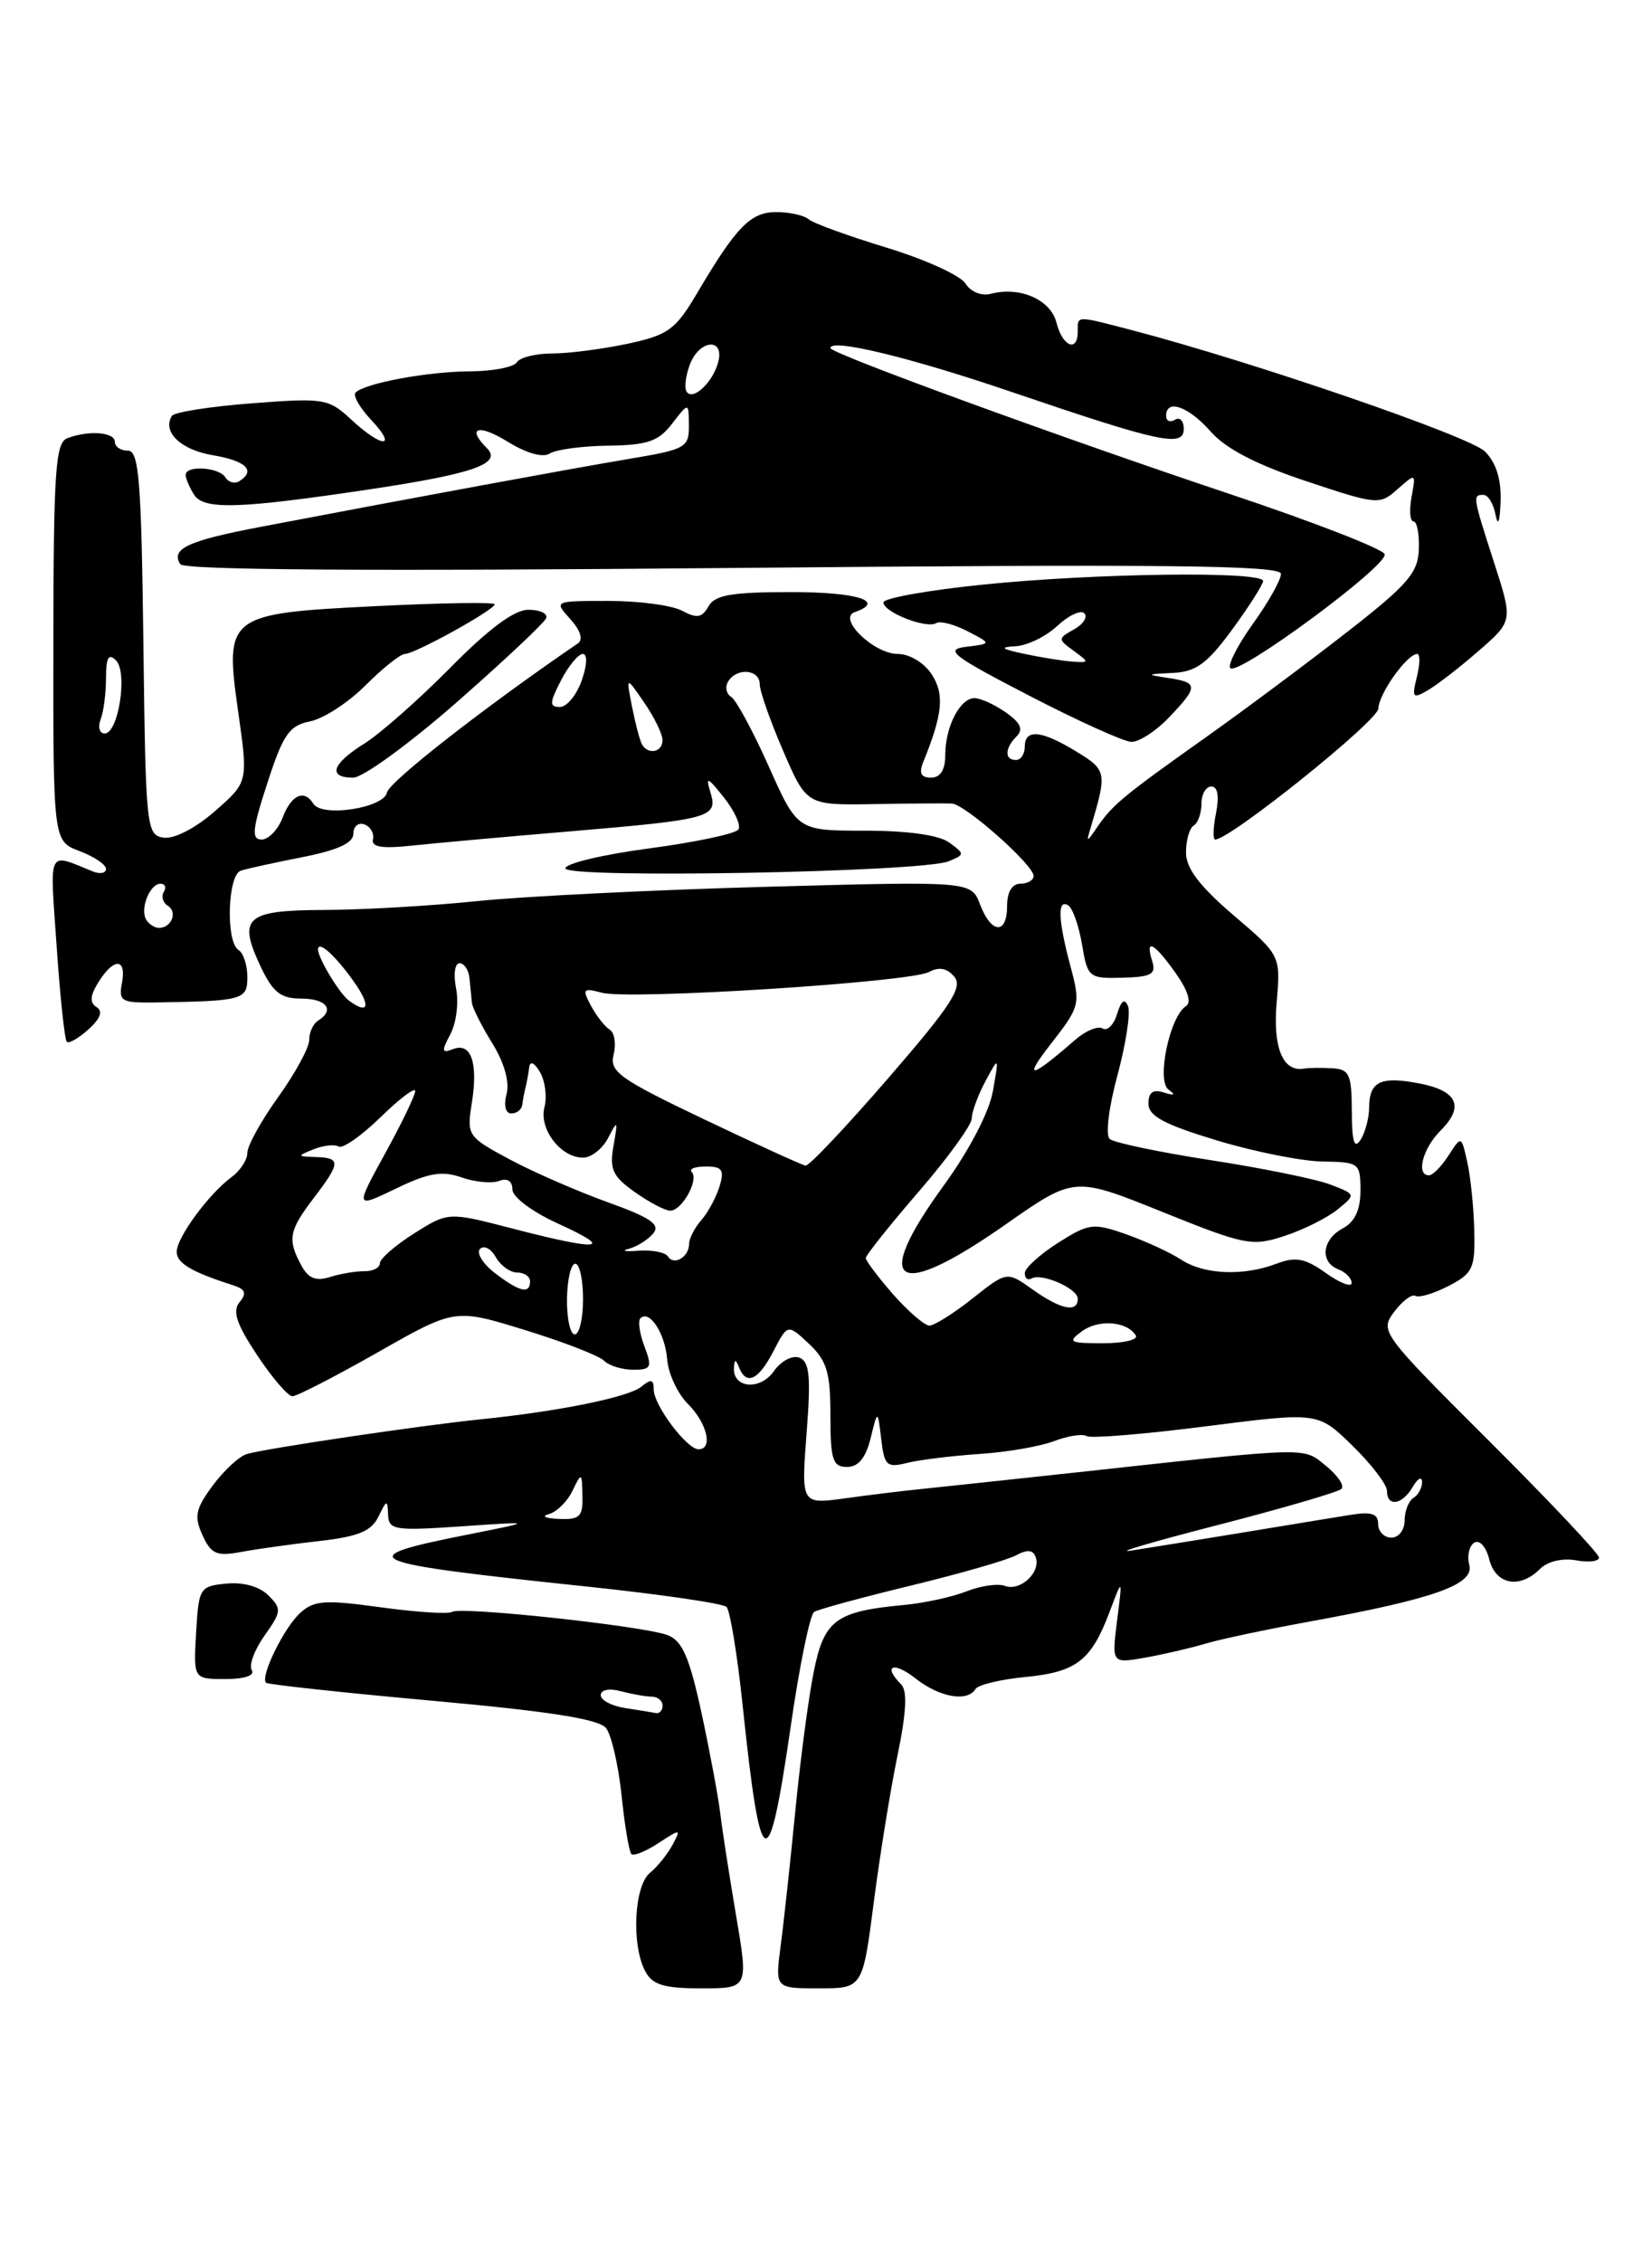 <?xml version="1.0" encoding="UTF-8" standalone="no"?>
<!DOCTYPE svg PUBLIC "-//W3C//DTD SVG 1.1//EN" "http://www.w3.org/Graphics/SVG/1.1/DTD/svg11.dtd" >
<svg xmlns="http://www.w3.org/2000/svg" xmlns:xlink="http://www.w3.org/1999/xlink" version="1.1" viewBox="0 0 187 256">
 <g >
 <path fill="currentColor"
d=" M 83.32 216.75 C 82.55 212.21 81.74 207.01 81.53 205.18 C 81.31 203.35 80.36 198.25 79.41 193.84 C 78.04 187.52 77.23 185.66 75.57 185.03 C 72.83 183.99 52.19 181.76 51.16 182.40 C 50.73 182.67 47.09 182.43 43.09 181.88 C 36.81 181.01 35.55 181.09 33.99 182.51 C 32.15 184.17 29.41 189.77 30.12 190.42 C 30.33 190.62 38.83 191.54 49.00 192.46 C 62.29 193.66 67.81 194.53 68.61 195.56 C 69.22 196.35 70.00 199.77 70.36 203.16 C 70.71 206.56 71.21 209.55 71.47 209.80 C 71.73 210.06 73.11 209.50 74.54 208.56 C 77.05 206.92 77.11 206.93 76.13 208.76 C 75.57 209.81 74.41 211.25 73.55 211.95 C 71.77 213.44 71.46 220.12 73.04 223.07 C 73.86 224.61 75.15 225.00 79.40 225.00 C 84.72 225.00 84.72 225.00 83.32 216.75 Z  M 98.91 215.25 C 99.60 209.89 100.82 202.38 101.61 198.57 C 102.59 193.85 102.72 191.32 102.02 190.62 C 99.88 188.48 101.12 187.95 103.63 189.93 C 106.37 192.08 109.49 192.63 110.42 191.13 C 110.72 190.65 113.25 190.04 116.05 189.77 C 121.85 189.21 123.52 187.92 125.60 182.40 C 127.07 178.50 127.07 178.50 126.45 183.38 C 125.84 188.25 125.84 188.25 129.67 187.57 C 131.78 187.19 134.85 186.48 136.50 185.98 C 138.15 185.49 143.43 184.37 148.22 183.50 C 162.33 180.93 166.89 179.31 166.32 177.10 C 166.05 176.07 166.30 174.93 166.88 174.57 C 167.48 174.20 168.22 175.03 168.58 176.46 C 169.30 179.32 172.02 179.84 174.31 177.55 C 175.16 176.69 176.85 176.29 178.38 176.56 C 179.82 176.83 181.00 176.69 181.00 176.25 C 181.00 175.82 175.41 169.89 168.57 163.07 C 156.34 150.87 156.17 150.64 157.82 148.44 C 158.75 147.21 159.82 146.40 160.22 146.64 C 160.62 146.88 162.30 146.38 163.97 145.52 C 166.73 144.09 166.99 143.52 166.88 139.22 C 166.82 136.63 166.46 133.15 166.09 131.50 C 165.42 128.50 165.42 128.50 163.97 130.75 C 163.17 131.99 162.18 133.00 161.76 133.00 C 160.25 133.00 161.04 129.96 163.08 127.92 C 165.81 125.19 164.98 123.41 160.56 122.58 C 156.26 121.77 155.01 122.39 154.98 125.31 C 154.98 126.51 154.53 128.18 154.00 129.00 C 153.30 130.08 153.03 129.19 153.02 125.75 C 153.00 121.53 152.75 120.99 150.75 120.88 C 149.51 120.82 148.12 120.83 147.64 120.92 C 145.23 121.35 144.07 118.61 144.51 113.46 C 144.97 108.12 144.97 108.12 139.61 103.55 C 135.78 100.27 134.25 98.26 134.25 96.47 C 134.25 95.09 134.64 93.72 135.12 93.42 C 135.61 93.13 136.00 92.01 136.00 90.94 C 136.00 89.87 136.51 89.00 137.12 89.00 C 137.84 89.00 138.03 90.09 137.65 92.00 C 137.32 93.65 137.28 95.00 137.56 95.00 C 139.25 95.00 156.01 81.55 156.03 80.17 C 156.07 78.50 159.28 74.00 160.43 74.00 C 160.76 74.00 160.74 75.17 160.38 76.61 C 159.80 78.95 159.92 79.10 161.61 78.12 C 162.65 77.52 165.25 75.51 167.38 73.65 C 171.26 70.28 171.26 70.28 169.13 63.68 C 166.70 56.14 166.67 56.00 167.93 56.00 C 168.44 56.00 169.06 57.01 169.29 58.25 C 169.56 59.64 169.78 59.07 169.86 56.75 C 169.95 54.25 169.36 52.36 168.09 51.09 C 166.38 49.38 141.84 40.95 128.20 37.38 C 121.70 35.69 122.00 35.68 122.00 37.50 C 122.00 39.93 120.27 39.22 119.59 36.52 C 118.94 33.91 115.46 32.38 112.14 33.25 C 111.10 33.52 109.87 33.02 109.28 32.08 C 108.72 31.17 104.71 29.35 100.38 28.03 C 96.04 26.71 92.07 25.27 91.55 24.82 C 91.03 24.37 89.37 24.00 87.87 24.00 C 84.95 24.00 83.34 25.66 78.84 33.29 C 76.46 37.31 75.61 37.92 71.04 38.90 C 68.21 39.50 64.38 40.00 62.51 40.00 C 60.64 40.00 58.84 40.45 58.50 41.00 C 58.16 41.55 55.77 42.01 53.19 42.02 C 48.39 42.05 41.31 43.36 40.25 44.42 C 39.92 44.74 40.71 46.13 42.00 47.50 C 45.06 50.75 43.28 50.74 39.77 47.49 C 37.18 45.09 36.70 45.01 28.50 45.64 C 23.79 46.00 19.72 46.64 19.46 47.06 C 18.34 48.87 20.45 50.90 24.08 51.51 C 27.87 52.15 29.00 53.26 27.07 54.46 C 26.56 54.77 25.86 54.58 25.51 54.02 C 24.79 52.85 20.99 52.62 21.02 53.75 C 21.02 54.16 21.45 55.16 21.96 55.97 C 23.06 57.72 27.06 57.59 42.00 55.35 C 53.64 53.60 56.86 52.46 55.11 50.71 C 52.76 48.36 54.16 47.94 57.48 49.99 C 59.60 51.30 61.46 51.82 62.23 51.32 C 62.93 50.87 65.91 50.47 68.86 50.43 C 73.31 50.37 74.54 49.95 76.09 47.93 C 77.96 45.50 77.96 45.50 77.98 48.15 C 78.00 50.64 77.61 50.86 71.25 51.92 C 64.87 52.99 47.24 56.24 29.50 59.62 C 21.26 61.19 19.32 62.09 20.40 63.84 C 20.81 64.51 41.74 64.65 83.01 64.27 C 131.89 63.82 145.00 63.96 145.00 64.94 C 145.00 65.62 143.57 68.16 141.83 70.58 C 140.09 73.01 138.94 75.27 139.27 75.61 C 140.18 76.51 157.16 63.98 156.74 62.71 C 156.54 62.12 148.67 59.06 139.26 55.92 C 120.11 49.52 94.00 39.99 94.00 39.39 C 94.00 38.26 102.99 40.43 114.50 44.35 C 131.39 50.10 134.00 50.66 134.00 48.52 C 134.00 47.62 133.55 47.16 133.00 47.50 C 132.45 47.84 132.00 47.64 132.00 47.06 C 132.00 45.09 134.54 45.99 137.05 48.84 C 138.74 50.77 142.21 52.57 147.83 54.44 C 155.93 57.14 156.17 57.16 158.20 55.35 C 160.27 53.52 160.29 53.53 159.78 56.25 C 159.51 57.76 159.60 59.00 160.00 59.00 C 160.39 59.00 160.67 60.41 160.61 62.14 C 160.52 64.82 159.35 66.17 152.50 71.51 C 148.10 74.94 140.90 80.31 136.50 83.43 C 127.11 90.09 125.93 91.07 124.20 93.60 C 122.99 95.37 122.94 95.38 123.46 93.66 C 125.33 87.40 125.28 87.14 121.85 85.05 C 117.87 82.62 116.00 82.45 116.00 84.50 C 116.00 85.33 115.55 86.00 115.00 86.00 C 113.68 86.00 113.73 84.67 115.08 83.32 C 115.86 82.54 115.52 81.78 113.86 80.62 C 112.59 79.73 111.00 79.00 110.31 79.00 C 108.67 79.00 107.00 82.24 107.00 85.43 C 107.00 87.12 106.45 88.00 105.39 88.00 C 104.26 88.00 104.00 87.49 104.50 86.25 C 106.72 80.79 106.93 78.55 105.46 76.30 C 104.60 74.99 102.95 74.00 101.63 74.00 C 98.92 74.00 94.76 69.97 96.75 69.27 C 100.31 68.03 97.06 67.00 89.55 67.00 C 82.81 67.00 80.92 67.33 80.20 68.61 C 79.47 69.91 78.88 70.01 77.21 69.11 C 76.07 68.50 72.33 68.00 68.91 68.00 C 62.69 68.00 62.69 68.00 64.56 70.06 C 65.71 71.34 66.04 72.38 65.41 72.81 C 54.92 79.97 44.06 88.45 43.81 89.67 C 43.46 91.44 36.44 92.52 35.47 90.95 C 34.44 89.28 32.98 89.93 32.00 92.50 C 31.48 93.88 30.40 95.00 29.62 95.00 C 28.44 95.00 28.55 93.85 30.27 88.59 C 32.05 83.10 32.74 82.10 35.10 81.63 C 36.62 81.33 39.45 79.49 41.39 77.54 C 43.34 75.59 45.34 74.00 45.84 74.00 C 46.96 74.00 56.00 69.00 56.00 68.38 C 56.00 68.13 50.04 68.22 42.75 68.58 C 25.63 69.43 25.41 69.59 26.97 80.60 C 28.09 88.50 28.09 88.50 24.33 91.79 C 22.15 93.70 19.72 94.96 18.54 94.79 C 16.57 94.51 16.49 93.76 16.23 72.75 C 16.00 54.33 15.73 51.00 14.48 51.00 C 13.67 51.00 13.00 50.55 13.00 50.00 C 13.00 48.89 10.02 48.67 7.61 49.59 C 6.28 50.11 6.06 53.30 6.04 72.69 C 6.02 95.18 6.02 95.18 9.01 96.31 C 10.65 96.93 12.00 97.84 12.00 98.33 C 12.00 98.81 11.32 98.94 10.50 98.61 C 5.31 96.51 5.63 95.84 6.41 107.06 C 6.80 112.78 7.32 117.65 7.56 117.89 C 7.79 118.13 8.90 117.49 10.02 116.48 C 11.37 115.26 11.68 114.42 10.93 113.96 C 10.13 113.46 10.19 112.67 11.15 111.13 C 12.89 108.34 14.35 108.40 13.80 111.25 C 13.41 113.29 13.75 113.49 17.44 113.44 C 27.55 113.28 28.00 113.15 28.00 110.56 C 28.00 109.22 27.55 107.84 27.00 107.50 C 25.54 106.60 25.76 99.02 27.25 98.53 C 27.94 98.30 31.09 97.61 34.25 96.99 C 38.22 96.21 40.00 95.39 40.00 94.35 C 40.00 93.51 40.56 93.04 41.25 93.29 C 41.94 93.54 42.37 94.30 42.22 94.97 C 42.01 95.86 43.25 96.06 46.72 95.68 C 49.35 95.40 57.35 94.68 64.49 94.08 C 80.47 92.73 81.29 92.50 80.42 89.67 C 79.85 87.81 80.07 87.89 81.94 90.24 C 83.14 91.75 83.89 93.38 83.59 93.86 C 83.29 94.34 78.76 95.30 73.52 96.00 C 68.29 96.69 64.00 97.71 64.00 98.26 C 64.00 99.44 104.41 98.70 107.39 97.46 C 109.22 96.70 109.22 96.63 107.45 95.34 C 106.30 94.50 102.78 94.00 97.94 94.00 C 90.27 94.00 90.27 94.00 87.03 86.75 C 85.25 82.76 83.33 79.21 82.77 78.86 C 82.20 78.51 82.05 77.72 82.43 77.11 C 83.42 75.51 86.00 75.74 86.00 77.43 C 86.00 78.22 87.20 81.62 88.66 84.99 C 91.31 91.12 91.31 91.12 98.91 90.99 C 103.08 90.92 107.06 90.89 107.75 90.93 C 109.25 91.01 117.00 97.87 117.00 99.12 C 117.00 99.60 116.33 100.00 115.50 100.00 C 114.57 100.00 114.00 100.94 114.00 102.50 C 114.00 105.79 112.22 105.70 110.94 102.35 C 109.94 99.71 109.94 99.71 86.72 100.35 C 73.95 100.70 59.23 101.43 54.00 101.97 C 48.77 102.51 41.00 102.96 36.72 102.97 C 27.78 103.00 26.87 103.82 29.53 109.43 C 30.90 112.31 31.79 113.00 34.11 113.00 C 36.96 113.00 37.94 114.30 36.00 115.50 C 35.45 115.84 35.00 116.83 35.00 117.69 C 35.00 118.55 33.42 121.45 31.50 124.13 C 29.57 126.81 28.00 129.65 28.00 130.45 C 28.00 131.24 27.20 132.47 26.22 133.19 C 23.64 135.09 20.00 140.04 20.00 141.66 C 20.00 142.94 21.69 143.94 26.36 145.43 C 27.78 145.88 27.96 146.34 27.12 147.35 C 26.28 148.36 26.76 149.81 29.10 153.34 C 30.80 155.90 32.60 158.00 33.10 158.00 C 33.60 158.00 37.95 155.76 42.76 153.03 C 51.50 148.06 51.50 148.06 59.43 150.51 C 63.79 151.85 67.81 153.41 68.38 153.98 C 68.94 154.54 70.42 155.00 71.68 155.00 C 73.72 155.00 73.85 154.73 72.95 152.36 C 72.40 150.91 72.19 149.48 72.49 149.18 C 73.51 148.16 75.29 150.88 75.52 153.82 C 75.64 155.43 76.70 157.70 77.87 158.87 C 80.05 161.05 80.74 164.00 79.07 164.00 C 77.75 164.00 74.00 159.01 74.00 157.24 C 74.00 156.08 73.69 156.01 72.60 156.91 C 71.17 158.10 63.30 159.70 54.50 160.60 C 47.81 161.27 29.90 163.93 27.93 164.54 C 27.07 164.80 25.33 166.41 24.07 168.12 C 22.13 170.74 21.95 171.60 22.92 173.72 C 23.89 175.86 24.52 176.13 27.28 175.62 C 29.05 175.29 33.04 174.73 36.16 174.38 C 40.55 173.88 42.04 173.27 42.84 171.62 C 43.77 169.69 43.87 169.67 43.93 171.39 C 43.99 173.14 44.64 173.24 52.25 172.72 C 60.50 172.15 60.50 172.15 53.00 173.64 C 39.48 176.32 40.63 176.82 66.50 179.54 C 74.75 180.41 81.83 181.44 82.24 181.84 C 82.64 182.24 83.47 187.28 84.07 193.04 C 86.11 212.40 86.97 212.79 89.49 195.47 C 90.48 188.57 91.69 182.69 92.16 182.40 C 92.64 182.11 97.55 180.77 103.08 179.43 C 108.61 178.09 113.97 176.55 114.99 176.01 C 116.31 175.30 116.96 175.37 117.25 176.25 C 117.82 177.95 115.46 180.11 113.75 179.46 C 112.98 179.16 111.03 179.44 109.42 180.07 C 107.82 180.71 104.61 181.41 102.30 181.62 C 94.60 182.34 93.28 183.32 92.11 189.19 C 91.52 192.11 90.58 199.22 90.02 205.00 C 89.45 210.78 88.71 217.64 88.36 220.25 C 87.74 225.00 87.74 225.00 92.70 225.00 C 97.65 225.00 97.65 225.00 98.91 215.25 Z  M 28.50 188.99 C 28.15 188.44 28.81 186.68 29.95 185.07 C 31.87 182.38 31.90 182.04 30.38 180.53 C 29.39 179.53 27.53 179.01 25.62 179.20 C 22.61 179.49 22.49 179.68 22.20 184.75 C 21.90 190.00 21.90 190.00 25.51 190.00 C 27.68 190.00 28.87 189.60 28.50 188.99 Z  M 51.73 79.44 C 57.10 74.73 61.65 70.45 61.83 69.94 C 62.02 69.42 61.10 69.00 59.80 69.00 C 58.22 69.00 55.31 71.16 50.97 75.56 C 47.41 79.16 43.04 83.02 41.25 84.14 C 37.57 86.43 37.05 88.00 39.98 88.00 C 41.07 88.00 46.36 84.15 51.73 79.44 Z  M 132.31 81.20 C 135.67 77.69 135.66 77.23 132.25 76.72 C 129.68 76.33 129.72 76.29 132.74 76.15 C 135.37 76.03 136.64 75.11 139.47 71.25 C 141.38 68.64 142.96 66.16 142.98 65.75 C 143.01 64.61 124.08 64.85 111.31 66.15 C 105.09 66.78 100.00 67.69 100.00 68.17 C 100.00 69.28 104.89 71.19 105.98 70.51 C 106.43 70.24 108.02 70.65 109.52 71.43 C 112.25 72.84 112.25 72.84 109.38 73.19 C 106.86 73.50 107.75 74.19 116.50 78.72 C 122.00 81.57 127.20 83.92 128.06 83.95 C 128.92 83.98 130.84 82.74 132.31 81.20 Z  M 70.75 193.28 C 69.24 193.05 68.00 192.39 68.00 191.82 C 68.00 191.22 68.96 191.02 70.25 191.37 C 71.49 191.70 73.06 191.98 73.75 191.99 C 74.44 191.99 75.00 192.45 75.00 193.00 C 75.00 193.55 74.66 193.93 74.25 193.85 C 73.84 193.77 72.26 193.51 70.75 193.28 Z  M 137.85 172.57 C 145.19 170.68 151.49 168.84 151.85 168.48 C 152.21 168.12 151.42 166.95 150.10 165.88 C 147.45 163.73 148.58 163.70 122.00 166.60 C 114.03 167.46 105.95 168.33 104.06 168.52 C 102.17 168.71 98.39 169.17 95.66 169.55 C 90.69 170.23 90.69 170.23 91.30 162.21 C 91.80 155.75 91.64 154.08 90.49 153.63 C 89.69 153.33 88.40 154.01 87.59 155.17 C 86.05 157.37 82.94 157.10 83.08 154.78 C 83.14 153.78 83.27 153.77 83.66 154.75 C 84.50 156.82 85.86 156.17 87.55 152.90 C 89.16 149.80 89.16 149.80 91.58 152.07 C 93.60 153.98 94.00 155.30 94.00 160.17 C 94.00 165.20 94.26 166.00 95.88 166.00 C 97.16 166.00 98.00 164.98 98.55 162.75 C 99.35 159.50 99.35 159.50 99.75 162.84 C 100.10 165.86 100.38 166.12 102.69 165.54 C 104.09 165.19 107.77 164.74 110.87 164.53 C 113.97 164.33 117.78 163.67 119.33 163.07 C 120.89 162.48 122.55 162.22 123.01 162.51 C 123.47 162.79 129.55 162.29 136.52 161.40 C 149.19 159.78 149.19 159.78 153.09 163.59 C 155.24 165.69 157.00 167.99 157.00 168.70 C 157.00 170.57 158.73 170.30 159.92 168.25 C 160.48 167.29 160.95 167.04 160.97 167.69 C 160.99 168.35 160.55 169.16 160.00 169.50 C 159.45 169.84 159.00 170.99 159.00 172.06 C 159.00 173.13 158.32 174.00 157.50 174.00 C 156.68 174.00 156.00 173.30 156.00 172.45 C 156.00 171.27 155.24 171.03 152.75 171.44 C 150.96 171.73 145.45 172.63 140.50 173.45 C 135.55 174.26 129.93 175.17 128.00 175.47 C 126.08 175.76 130.51 174.46 137.85 172.57 Z  M 62.12 171.34 C 63.01 171.10 64.22 169.91 64.80 168.70 C 65.83 166.57 65.87 166.58 65.93 169.25 C 65.99 171.63 65.63 171.98 63.25 171.88 C 61.74 171.82 61.23 171.57 62.12 171.34 Z  M 122.48 150.64 C 124.37 149.26 127.58 149.51 128.57 151.12 C 128.87 151.60 127.21 152.00 124.87 152.00 C 121.04 152.00 120.80 151.87 122.48 150.64 Z  M 64.18 147.00 C 64.21 144.80 64.63 143.00 65.12 143.00 C 65.60 143.00 66.00 144.80 66.00 147.00 C 66.00 149.20 65.58 151.00 65.06 151.00 C 64.55 151.00 64.15 149.20 64.18 147.00 Z  M 101.10 146.47 C 99.40 144.52 98.00 142.67 98.00 142.36 C 98.00 142.05 100.70 138.66 104.00 134.84 C 107.30 131.02 110.00 127.29 110.00 126.56 C 110.00 125.83 110.70 123.94 111.54 122.36 C 113.09 119.50 113.09 119.50 112.39 123.48 C 111.97 125.84 109.73 130.15 106.85 134.12 C 98.55 145.52 101.35 147.30 113.83 138.56 C 121.60 133.12 121.60 133.12 131.55 137.13 C 140.94 140.91 141.72 141.07 145.40 139.86 C 147.54 139.16 150.24 137.81 151.40 136.87 C 153.50 135.16 153.50 135.16 150.59 134.04 C 148.99 133.43 142.92 132.19 137.09 131.29 C 131.27 130.39 126.10 129.31 125.62 128.89 C 125.12 128.47 125.50 125.32 126.49 121.68 C 127.45 118.12 127.99 114.60 127.69 113.86 C 127.31 112.93 126.92 113.21 126.45 114.74 C 126.08 115.97 125.34 116.71 124.81 116.38 C 124.28 116.06 122.87 116.65 121.68 117.69 C 116.64 122.09 115.74 122.24 118.95 118.13 C 122.25 113.90 122.32 113.63 121.18 109.37 C 119.77 104.10 119.67 101.68 120.91 102.45 C 121.42 102.76 122.12 104.75 122.48 106.88 C 123.11 110.62 123.26 110.74 127.06 110.64 C 130.34 110.55 130.89 110.24 130.43 108.77 C 129.58 106.12 130.60 106.63 133.07 110.10 C 134.45 112.04 134.90 113.45 134.25 113.85 C 132.41 115.01 130.88 122.29 132.27 123.30 C 133.11 123.90 132.94 124.01 131.75 123.63 C 130.52 123.23 130.00 123.60 130.00 124.89 C 130.00 126.29 131.77 127.24 137.75 129.05 C 142.01 130.34 147.41 131.41 149.75 131.44 C 153.85 131.50 153.99 131.61 154.00 134.71 C 154.00 136.91 153.36 138.27 152.00 139.00 C 149.64 140.26 149.37 142.82 151.50 143.64 C 152.32 143.95 153.00 144.65 153.00 145.18 C 153.00 145.70 151.69 145.20 150.09 144.06 C 147.73 142.38 146.66 142.18 144.52 142.99 C 140.75 144.43 136.29 144.24 133.70 142.54 C 132.47 141.73 129.67 140.45 127.48 139.67 C 123.74 138.36 123.27 138.42 119.75 140.65 C 117.69 141.96 116.00 143.50 116.00 144.07 C 116.00 144.65 116.34 144.92 116.75 144.68 C 117.89 144.00 122.00 145.80 122.00 146.97 C 122.00 148.58 120.07 148.19 116.89 145.92 C 113.98 143.85 113.98 143.85 110.10 146.92 C 107.96 148.62 105.76 150.00 105.21 150.00 C 104.66 150.00 102.81 148.41 101.10 146.47 Z  M 56.01 144.05 C 54.65 143.00 53.89 141.77 54.34 141.33 C 54.79 140.88 55.59 141.30 56.12 142.26 C 56.66 143.22 57.75 144.00 58.55 144.00 C 59.35 144.00 60.00 144.45 60.00 145.00 C 60.00 146.48 58.80 146.19 56.01 144.05 Z  M 34.09 143.16 C 32.52 140.24 32.71 139.25 35.50 135.59 C 38.57 131.56 38.60 131.02 35.75 130.93 C 33.61 130.86 33.60 130.82 35.50 130.05 C 36.60 129.61 37.88 129.47 38.34 129.74 C 38.80 130.01 40.94 128.51 43.09 126.41 C 45.24 124.31 47.00 122.99 47.00 123.46 C 47.00 123.94 45.47 127.12 43.59 130.53 C 40.19 136.73 40.19 136.73 44.82 134.50 C 48.49 132.72 50.02 132.46 52.24 133.23 C 53.77 133.77 55.69 133.95 56.51 133.63 C 57.43 133.28 58.00 133.65 58.00 134.59 C 58.00 135.46 60.25 137.14 63.25 138.50 C 69.65 141.41 67.92 141.59 58.12 139.05 C 50.75 137.13 50.75 137.13 46.87 139.58 C 44.74 140.92 43.00 142.44 43.00 142.95 C 43.00 143.46 42.21 143.86 41.25 143.85 C 40.29 143.84 38.53 144.13 37.34 144.51 C 35.74 145.01 34.88 144.65 34.09 143.16 Z  M 75.61 142.18 C 75.32 141.72 73.83 141.42 72.29 141.53 C 70.76 141.65 70.25 141.54 71.18 141.31 C 72.10 141.07 73.34 140.29 73.94 139.58 C 74.78 138.56 73.66 137.79 68.76 136.03 C 65.32 134.79 60.32 132.61 57.66 131.18 C 52.94 128.65 52.83 128.48 53.40 124.87 C 54.14 120.28 53.34 117.93 51.30 118.71 C 49.99 119.22 49.95 118.97 50.98 117.03 C 51.65 115.78 51.94 113.46 51.63 111.88 C 51.31 110.28 51.48 109.00 52.02 109.00 C 52.56 109.00 53.07 109.79 53.15 110.75 C 53.24 111.71 53.36 112.95 53.42 113.51 C 53.49 114.06 54.52 116.11 55.73 118.06 C 57.08 120.25 57.70 122.44 57.34 123.80 C 57.00 125.10 57.23 126.00 57.88 126.00 C 58.50 126.00 59.06 125.55 59.12 125.00 C 59.19 124.45 59.36 123.55 59.50 123.00 C 59.64 122.45 59.82 121.44 59.91 120.75 C 60.00 120.01 60.50 120.25 61.13 121.33 C 61.71 122.34 61.94 124.12 61.63 125.29 C 60.99 127.76 63.47 131.00 66.00 131.00 C 66.93 131.00 68.21 129.99 68.85 128.75 C 69.91 126.69 69.96 126.77 69.45 129.64 C 68.97 132.30 69.34 133.11 71.85 134.89 C 73.48 136.05 75.29 137.00 75.87 137.00 C 77.20 137.00 79.15 133.48 78.30 132.63 C 77.95 132.28 78.67 132.00 79.90 132.00 C 81.75 132.00 82.02 132.38 81.45 134.25 C 81.07 135.49 80.14 137.21 79.38 138.08 C 78.62 138.95 78.00 140.16 78.00 140.77 C 78.00 142.24 76.28 143.26 75.61 142.18 Z  M 79.70 126.66 C 70.08 122.07 68.97 121.27 69.46 119.32 C 69.76 118.11 69.56 116.84 69.01 116.51 C 68.46 116.17 67.51 114.95 66.89 113.80 C 65.88 111.90 65.99 111.77 68.14 112.34 C 71.24 113.17 103.02 111.16 105.16 109.99 C 106.30 109.38 107.21 109.55 108.03 110.53 C 109.01 111.72 107.66 113.79 100.56 121.99 C 95.79 127.50 91.58 131.96 91.19 131.90 C 90.81 131.85 85.64 129.49 79.70 126.66 Z  M 39.50 113.23 C 38.44 112.46 36.00 108.42 36.00 107.45 C 36.00 106.37 37.91 108.07 40.02 111.03 C 42.01 113.82 41.75 114.89 39.50 113.23 Z  M 16.56 104.09 C 15.81 102.89 16.95 100.00 18.17 100.00 C 18.69 100.00 18.86 100.42 18.54 100.93 C 18.23 101.44 18.43 102.15 19.00 102.50 C 20.13 103.20 19.41 105.00 18.00 105.00 C 17.51 105.00 16.87 104.59 16.56 104.09 Z  M 72.68 84.25 C 72.43 83.84 71.93 81.92 71.55 80.00 C 70.86 76.50 70.86 76.50 72.92 79.50 C 74.06 81.15 74.99 83.06 74.99 83.75 C 75.00 85.11 73.39 85.46 72.68 84.25 Z  M 11.39 81.42 C 11.73 80.55 12.00 78.43 12.00 76.72 C 12.00 74.41 12.29 73.89 13.13 74.73 C 14.48 76.08 13.41 83.00 11.85 83.00 C 11.26 83.00 11.06 82.29 11.39 81.42 Z  M 63.50 77.00 C 64.35 75.35 65.47 74.00 65.97 74.00 C 66.51 74.00 66.46 75.26 65.85 77.00 C 65.27 78.65 64.16 80.00 63.38 80.00 C 62.17 80.00 62.19 79.54 63.50 77.00 Z  M 77.71 44.30 C 77.45 43.86 77.62 42.49 78.09 41.25 C 79.16 38.42 82.03 38.17 81.30 40.97 C 80.69 43.29 78.38 45.44 77.71 44.30 Z  M 116.00 74.00 C 113.33 73.44 113.08 73.23 114.94 73.13 C 116.28 73.06 118.41 72.02 119.68 70.83 C 120.95 69.64 122.33 68.99 122.74 69.40 C 123.15 69.81 122.63 70.63 121.58 71.22 C 119.72 72.26 119.72 72.32 121.53 73.64 C 123.32 74.96 123.32 75.00 121.44 74.87 C 120.37 74.80 117.92 74.41 116.00 74.00 Z "/>
</g>
</svg>